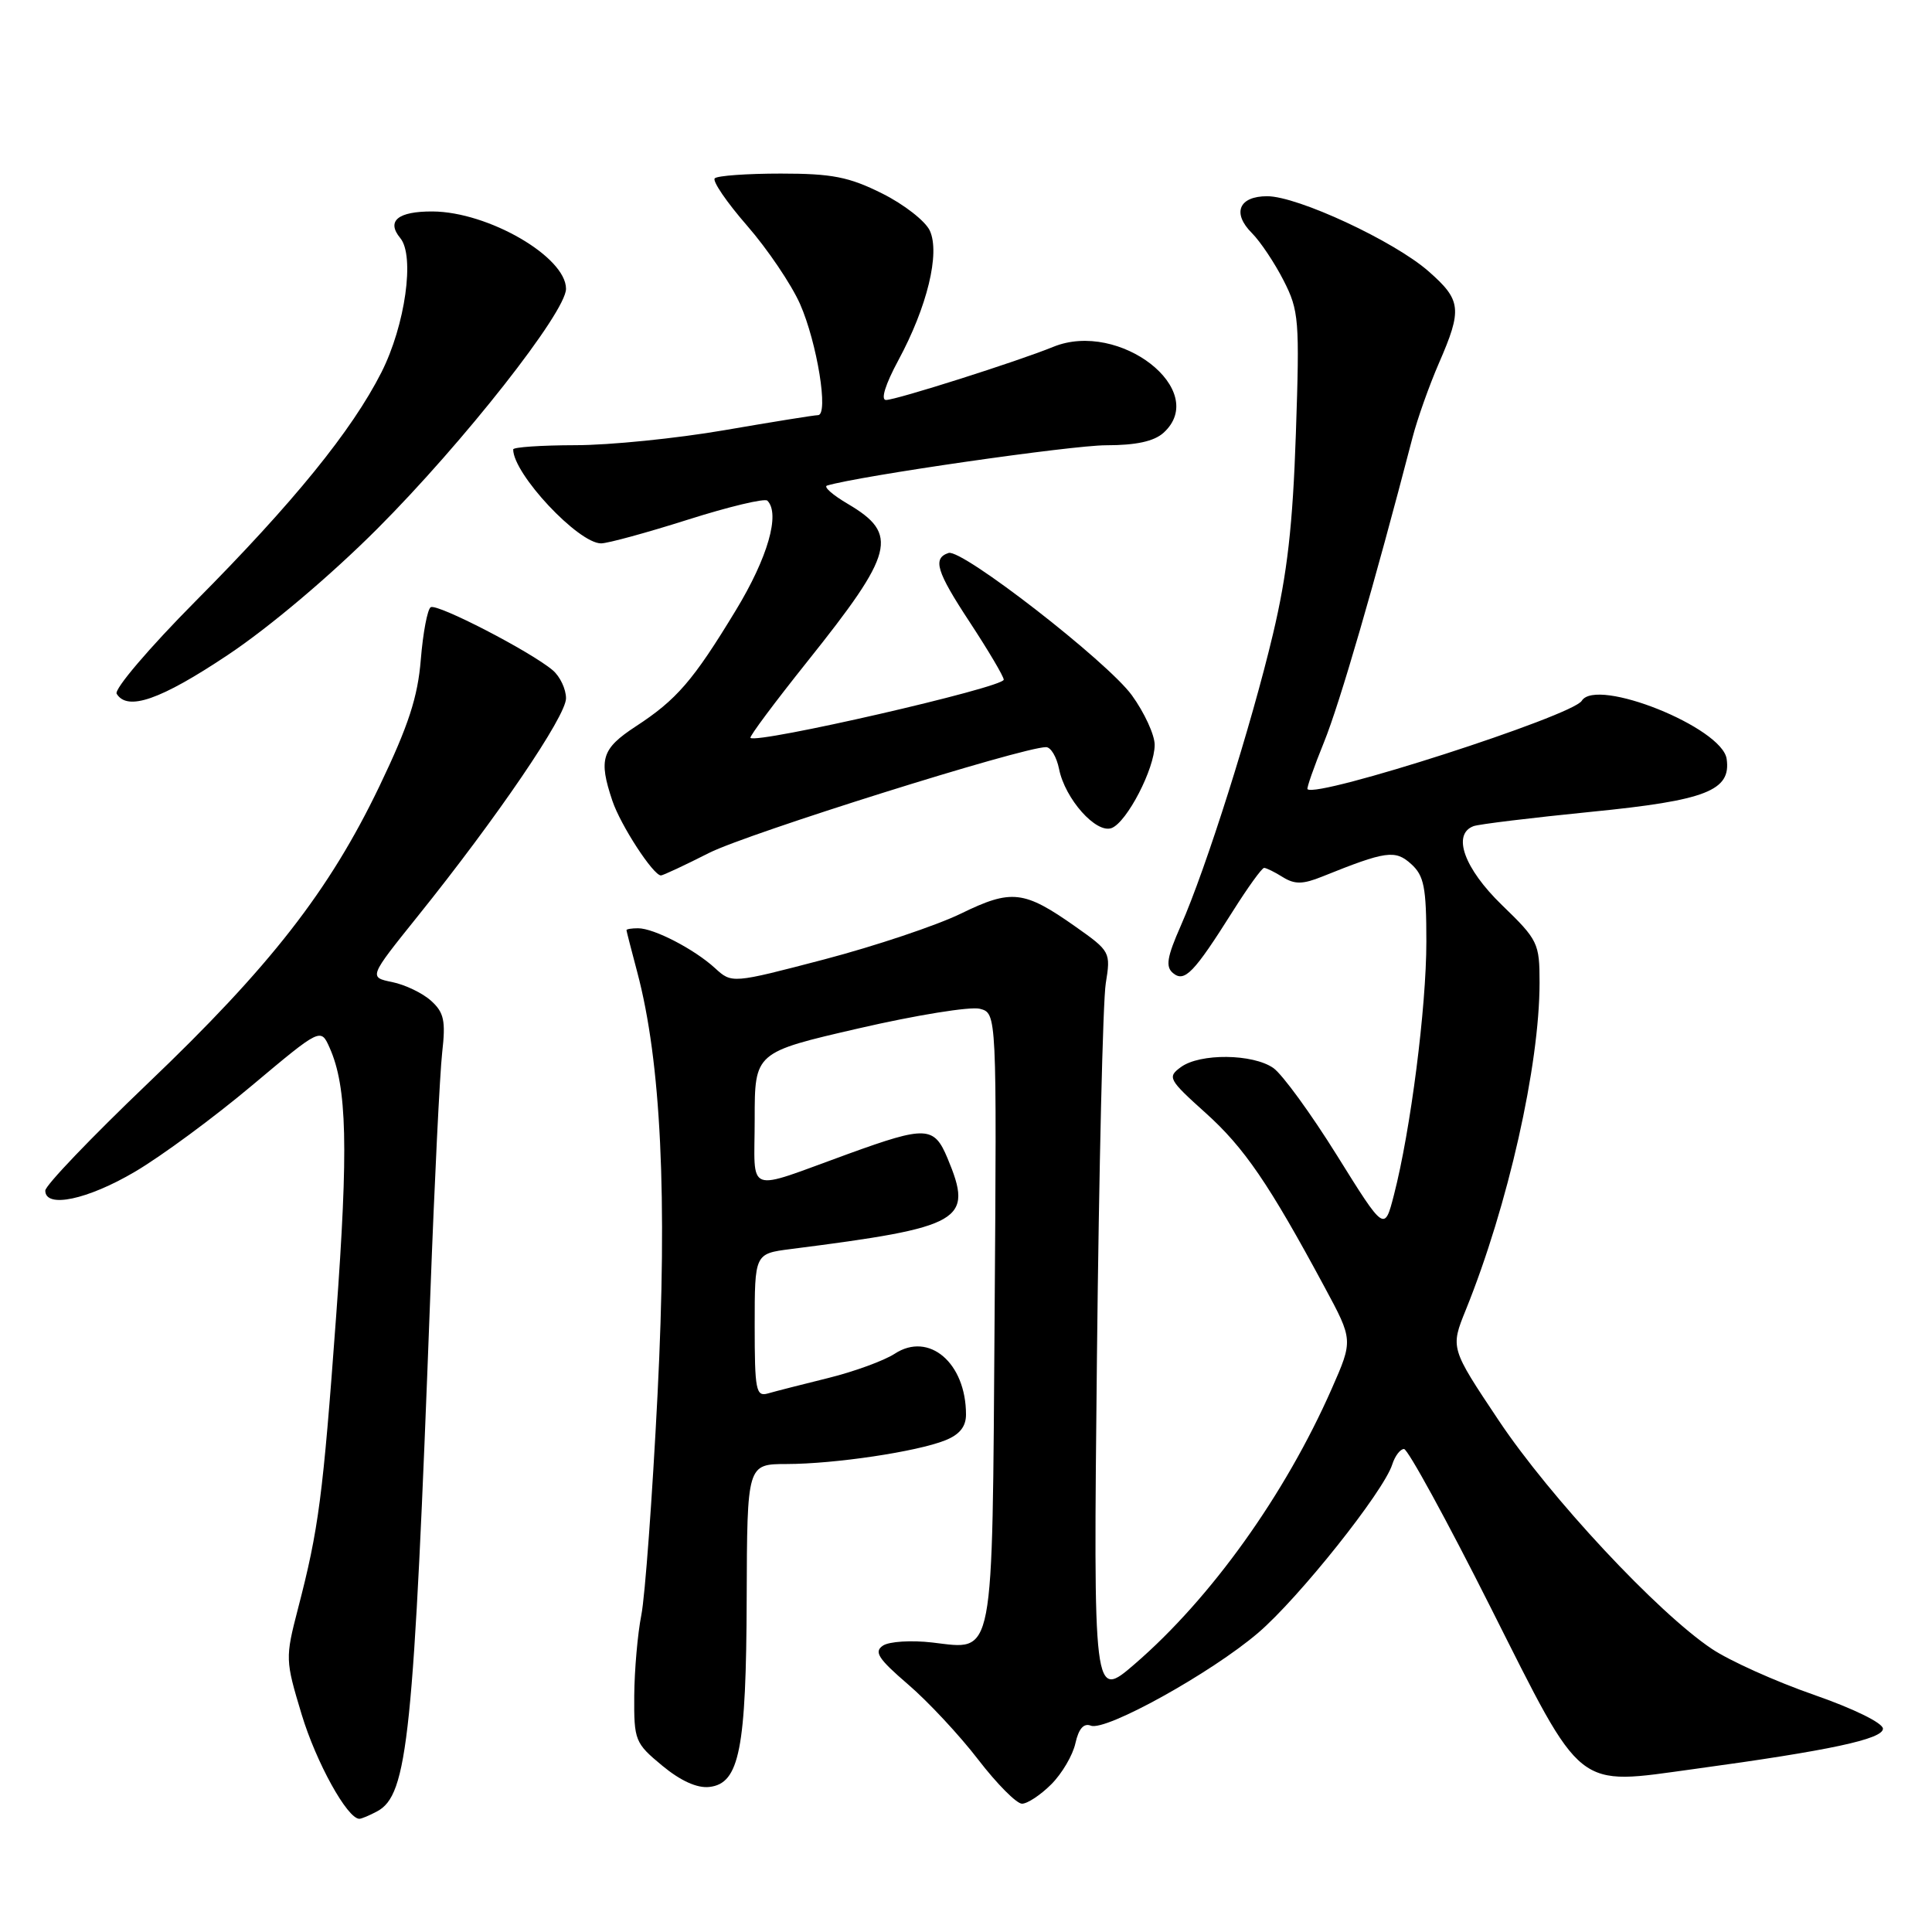<?xml version="1.0" encoding="UTF-8" standalone="no"?>
<!DOCTYPE svg PUBLIC "-//W3C//DTD SVG 1.1//EN" "http://www.w3.org/Graphics/SVG/1.1/DTD/svg11.dtd" >
<svg xmlns="http://www.w3.org/2000/svg" xmlns:xlink="http://www.w3.org/1999/xlink" version="1.1" viewBox="0 0 256 256">
 <g >
 <path fill="currentColor"
d=" M 49.96 240.02 C 54.04 237.84 54.81 230.37 57.02 171.50 C 57.57 156.65 58.28 142.24 58.59 139.48 C 59.07 135.26 58.84 134.16 57.12 132.61 C 56.00 131.59 53.68 130.48 51.97 130.13 C 48.86 129.49 48.86 129.49 55.34 121.42 C 65.88 108.31 75.00 94.90 75.00 92.53 C 75.00 91.31 74.21 89.64 73.25 88.82 C 70.36 86.36 57.93 79.93 57.07 80.46 C 56.64 80.73 56.05 83.84 55.76 87.38 C 55.36 92.36 54.13 96.14 50.29 104.15 C 43.64 118.02 35.82 128.06 19.57 143.57 C 12.11 150.70 6.00 157.08 6.00 157.76 C 6.00 160.15 11.60 158.97 17.90 155.25 C 21.40 153.19 28.36 148.06 33.38 143.84 C 42.50 136.19 42.50 136.19 43.68 138.84 C 45.99 144.02 46.18 152.06 44.54 174.40 C 42.78 198.40 42.23 202.59 39.48 213.17 C 37.79 219.71 37.80 219.97 39.97 227.17 C 41.89 233.52 46.02 241.00 47.62 241.00 C 47.90 241.00 48.95 240.56 49.96 240.02 Z  M 139.30 236.43 C 140.72 235.01 142.16 232.56 142.50 230.98 C 142.93 229.06 143.60 228.29 144.55 228.66 C 146.53 229.42 160.49 221.68 166.70 216.37 C 172.09 211.77 183.34 197.64 184.48 194.05 C 184.84 192.92 185.54 192.00 186.04 192.00 C 186.54 192.00 191.70 201.43 197.50 212.96 C 209.91 237.60 208.61 236.57 224.58 234.39 C 242.47 231.95 249.50 230.44 249.50 229.06 C 249.50 228.31 245.59 226.39 240.32 224.56 C 235.27 222.80 229.19 220.07 226.82 218.48 C 219.63 213.67 205.40 198.42 198.59 188.22 C 192.18 178.62 192.18 178.62 194.23 173.56 C 199.82 159.74 204.00 141.18 204.00 130.20 C 204.00 124.97 203.80 124.55 199.00 119.91 C 194.01 115.07 192.38 110.54 195.25 109.47 C 195.94 109.21 202.95 108.36 210.84 107.57 C 226.09 106.06 229.40 104.76 228.79 100.56 C 228.20 96.39 211.53 89.71 209.59 92.86 C 208.35 94.87 174.52 105.77 173.25 104.57 C 173.12 104.44 174.10 101.63 175.45 98.31 C 177.51 93.24 182.11 77.42 187.16 58.00 C 187.80 55.52 189.38 51.08 190.66 48.13 C 193.78 40.97 193.64 39.77 189.29 35.95 C 184.74 31.95 171.95 26.00 167.91 26.00 C 164.16 26.00 163.23 28.23 165.88 30.88 C 167.00 32.00 168.89 34.83 170.08 37.16 C 172.12 41.15 172.22 42.39 171.71 57.45 C 171.30 69.62 170.57 76.04 168.68 84.00 C 165.83 96.04 159.81 115.09 156.45 122.69 C 154.63 126.82 154.42 128.10 155.43 128.94 C 156.96 130.21 158.19 128.93 163.35 120.75 C 165.34 117.59 167.21 115.00 167.50 115.00 C 167.79 115.00 168.91 115.55 169.99 116.23 C 171.56 117.20 172.63 117.19 175.23 116.14 C 183.65 112.75 184.87 112.57 186.99 114.49 C 188.70 116.04 189.00 117.57 189.00 124.78 C 189.00 133.50 186.91 149.81 184.70 158.35 C 183.45 163.20 183.45 163.20 177.17 153.12 C 173.72 147.58 169.92 142.36 168.73 141.52 C 166.01 139.62 159.00 139.54 156.47 141.40 C 154.66 142.72 154.82 143.04 159.74 147.46 C 164.87 152.07 168.14 156.85 175.51 170.54 C 179.30 177.57 179.30 177.57 176.45 184.04 C 170.27 198.06 160.46 211.77 150.37 220.48 C 144.87 225.23 144.87 225.23 145.35 179.86 C 145.62 154.91 146.14 132.61 146.52 130.30 C 147.19 126.17 147.12 126.04 142.53 122.80 C 135.68 117.97 134.04 117.78 127.32 121.06 C 124.12 122.62 115.98 125.35 109.24 127.12 C 96.98 130.33 96.98 130.33 94.74 128.28 C 92.00 125.77 86.65 123.00 84.55 123.00 C 83.70 123.00 83.01 123.11 83.01 123.25 C 83.02 123.39 83.66 125.89 84.44 128.82 C 87.59 140.67 88.45 158.53 87.13 184.73 C 86.44 198.35 85.47 211.53 84.98 214.00 C 84.49 216.47 84.07 221.28 84.04 224.68 C 84.00 230.62 84.14 230.97 87.75 233.96 C 90.18 235.97 92.38 236.97 94.00 236.78 C 97.98 236.33 98.88 231.79 98.94 211.75 C 99.00 194.00 99.00 194.00 104.25 193.99 C 110.60 193.98 121.48 192.36 125.25 190.85 C 127.14 190.10 128.00 189.04 128.00 187.44 C 128.00 180.59 123.09 176.40 118.55 179.38 C 117.15 180.29 113.20 181.74 109.76 182.59 C 106.32 183.44 102.71 184.36 101.75 184.64 C 100.17 185.09 100.00 184.21 100.00 175.63 C 100.00 166.12 100.00 166.12 104.75 165.51 C 127.63 162.59 129.02 161.78 125.55 153.47 C 123.77 149.21 122.71 149.16 112.44 152.88 C 98.52 157.92 100.00 158.47 100.00 148.29 C 100.00 139.44 100.00 139.44 113.80 136.26 C 121.38 134.51 128.60 133.34 129.84 133.67 C 132.08 134.26 132.08 134.26 131.79 174.48 C 131.46 220.59 131.84 218.60 123.53 217.64 C 120.77 217.32 117.83 217.50 117.00 218.05 C 115.77 218.87 116.36 219.78 120.31 223.18 C 122.96 225.45 127.15 229.94 129.62 233.16 C 132.09 236.37 134.70 239.00 135.42 239.00 C 136.14 239.00 137.89 237.84 139.30 236.43 Z  M 93.97 113.01 C 99.12 110.42 135.48 99.00 138.61 99.00 C 139.24 99.00 140.01 100.30 140.33 101.89 C 141.12 105.86 145.25 110.50 147.30 109.72 C 149.33 108.93 153.00 101.85 153.00 98.69 C 153.00 97.38 151.64 94.42 149.98 92.13 C 146.74 87.66 127.45 72.68 125.69 73.27 C 123.55 73.98 124.07 75.71 128.49 82.43 C 130.97 86.21 133.00 89.64 133.00 90.06 C 133.00 91.09 100.27 98.60 99.44 97.77 C 99.27 97.60 102.67 93.05 106.98 87.65 C 118.51 73.22 119.14 70.78 112.36 66.78 C 110.33 65.59 109.08 64.49 109.59 64.34 C 113.85 63.06 142.01 59.00 146.56 59.00 C 150.54 59.00 152.91 58.48 154.17 57.35 C 160.35 51.75 148.32 42.38 139.56 45.96 C 134.83 47.89 118.74 53.00 117.40 53.00 C 116.67 53.00 117.31 50.94 119.03 47.75 C 122.86 40.66 124.58 33.57 123.21 30.57 C 122.63 29.30 119.79 27.08 116.88 25.63 C 112.49 23.44 110.25 23.00 103.47 23.00 C 98.99 23.00 95.05 23.28 94.71 23.63 C 94.36 23.97 96.29 26.80 99.00 29.91 C 101.71 33.02 104.86 37.69 106.01 40.28 C 108.27 45.41 109.83 55.00 108.39 55.01 C 107.90 55.01 102.33 55.91 96.00 57.00 C 89.67 58.09 80.79 58.99 76.25 58.99 C 71.71 59.00 68.00 59.25 68.00 59.55 C 68.00 62.79 76.62 72.00 79.65 72.00 C 80.52 72.00 85.69 70.59 91.14 68.86 C 96.59 67.13 101.33 66.00 101.68 66.34 C 103.41 68.07 101.74 73.89 97.50 80.87 C 91.84 90.20 89.67 92.71 84.23 96.26 C 79.73 99.21 79.29 100.59 81.14 106.10 C 82.22 109.33 86.56 116.00 87.58 116.00 C 87.84 116.00 90.72 114.66 93.97 113.01 Z  M 30.18 86.79 C 35.68 83.13 43.82 76.25 50.02 70.04 C 61.42 58.62 75.00 41.35 75.00 38.27 C 75.00 34.03 64.69 28.06 57.31 28.02 C 52.72 28.00 51.16 29.28 53.04 31.55 C 54.99 33.90 53.70 43.09 50.54 49.34 C 46.63 57.05 38.92 66.56 25.89 79.68 C 19.79 85.83 15.09 91.34 15.46 91.93 C 16.89 94.26 21.28 92.73 30.18 86.79 Z "/>
</g>
</svg>